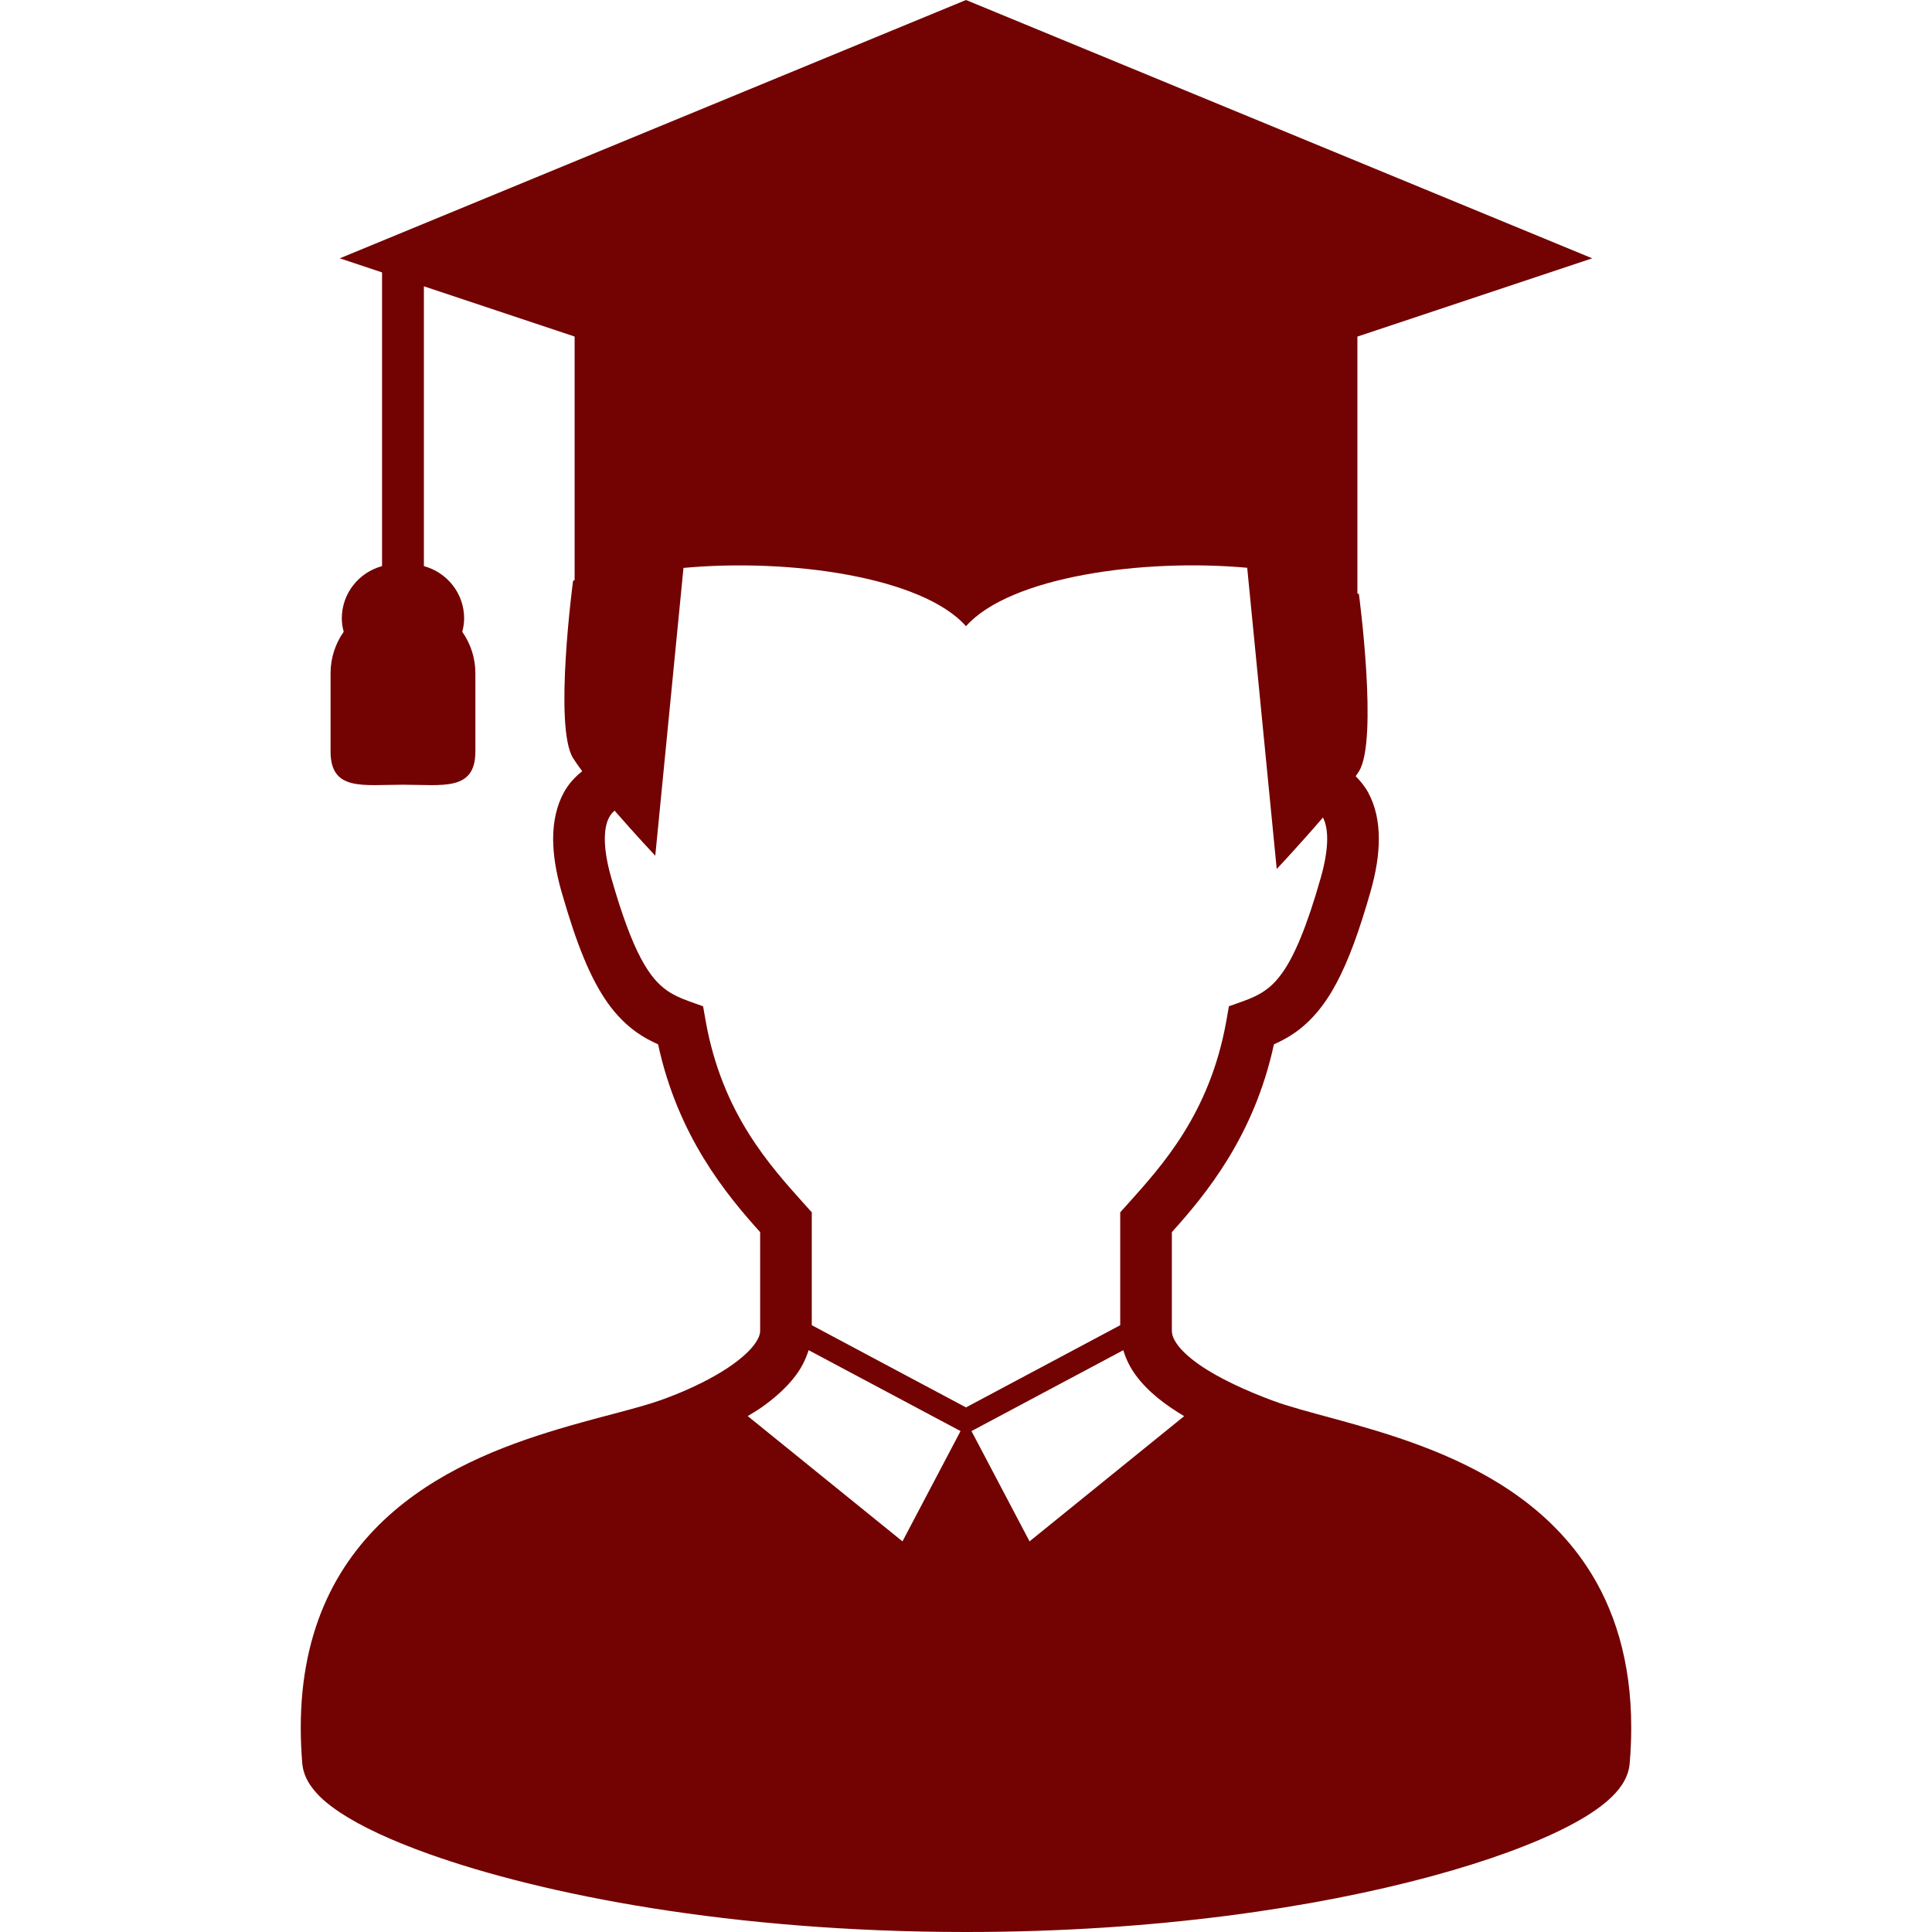 <!--?xml version="1.0" encoding="utf-8"?-->
<!-- Generator: Adobe Illustrator 18.1.1, SVG Export Plug-In . SVG Version: 6.00 Build 0)  -->

<svg version="1.1" id="_x32_" xmlns="http://www.w3.org/2000/svg" xmlns:xlink="http://www.w3.org/1999/xlink" x="0px" y="0px" viewBox="0 0 512 512" style="width: 128px; height: 128px; opacity: 1;" xml:space="preserve">
<style type="text/css">
	.st0{fill:#4B4B4B;}
</style>
<g>
	<path class="st0" d="M420.399,414.96c-11.104-16.62-27.968-25.822-43.811-31.794c-7.95-2.986-15.721-5.194-22.563-7.068
		c-6.834-1.857-12.777-3.421-16.768-4.927c-6.98-2.593-14.362-5.956-19.51-9.568c-2.568-1.799-4.55-3.64-5.7-5.22
		c-1.159-1.606-1.477-2.718-1.489-3.689c0-6.717,0-15.114,0-26.165c8.933-9.945,21.769-25.345,27.043-49.77
		c1.844-0.828,3.668-1.774,5.424-2.994c4.366-3.012,8.076-7.395,11.218-13.35c3.166-5.981,5.96-13.626,8.95-24.082
		c1.514-5.304,2.212-9.913,2.212-14.011c0.012-4.726-0.966-8.833-2.752-12.162c-0.941-1.782-2.133-3.187-3.379-4.45
		c0.296-0.435,0.602-0.87,0.849-1.272c5.186-8.239,0-47.018,0-47.018l-0.398-0.151V89.194l62.23-20.736L256.002,0L90.049,68.458
		l11.2,3.731v77.834c-6.127,1.664-10.665,7.202-10.665,13.86c0,1.23,0.2,2.41,0.493,3.547c-2.175,3.12-3.475,6.884-3.475,10.975
		v20.736c0,10.59,8.59,8.816,19.188,8.816c10.598,0,19.193,1.773,19.193-8.816v-20.736c0-4.091-1.3-7.855-3.475-10.975
		c0.292-1.137,0.494-2.317,0.494-3.547c0-6.658-4.542-12.196-10.665-13.86V75.877l39.946,13.317v64.55l-0.41,0.16
		c0,0-5.182,38.779,0,47.002c0.644,1.029,1.472,2.2,2.417,3.472c-1.844,1.489-3.621,3.304-4.94,5.78
		c-1.786,3.33-2.764,7.437-2.76,12.162c0.009,4.098,0.707,8.708,2.221,14.011c3.998,13.927,7.607,22.919,12.279,29.519
		c2.343,3.28,4.998,5.906,7.892,7.914c1.752,1.221,3.576,2.166,5.42,2.994c5.275,24.425,18.11,39.825,27.044,49.77
		c0,11.051,0,19.448,0,26.165c0,0.82-0.33,2.016-1.61,3.714c-1.878,2.535-5.776,5.596-10.398,8.19
		c-4.613,2.626-9.92,4.901-14.563,6.533c-5.449,1.931-14.232,3.939-24.073,6.766c-14.785,4.274-32.263,10.431-46.484,22.627
		c-7.097,6.098-13.329,13.752-17.716,23.271c-4.387,9.51-6.901,20.812-6.897,34.036c0,3.07,0.134,6.248,0.405,9.527
		c0.21,2.301,1.084,4.166,2.112,5.705c1.954,2.878,4.551,5.011,7.8,7.21c5.696,3.764,13.584,7.454,23.685,11.067
		c30.226,10.782,80.281,20.653,142.293,20.661c50.385,0,92.916-6.541,123.272-14.755c15.186-4.116,27.311-8.624,36.073-13.124
		c4.392-2.267,7.938-4.509,10.753-6.968c1.41-1.238,2.643-2.543,3.685-4.091c1.024-1.538,1.899-3.404,2.1-5.705
		c0.276-3.279,0.41-6.44,0.41-9.502C432.315,440.23,427.79,426.019,420.399,414.96z M239.164,408.478l-41.013-33.208
		c1.162-0.703,2.342-1.389,3.447-2.15c3.459-2.426,6.625-5.136,9.142-8.432c1.523-1.99,2.765-4.333,3.547-6.884l40.264,21.447
		L239.164,408.478z M215.131,351.196c0-7.018,0-15.642,0-27.286v-2.627l-1.756-1.957c-9.336-10.398-21.975-24.191-26.358-48.725
		l-0.69-3.923l-3.743-1.338c-2.384-0.853-4.203-1.715-5.789-2.819c-2.338-1.656-4.458-3.906-6.938-8.524
		c-2.451-4.601-5.044-11.46-7.884-21.422c-1.246-4.35-1.69-7.737-1.69-10.255c0.008-2.919,0.564-4.626,1.137-5.696
		c0.431-0.795,0.917-1.355,1.46-1.782c5.517,6.349,10.774,11.936,10.774,11.936l7.474-76.27
		c27.867-2.593,63.188,2.292,74.873,15.442c11.64-13.099,46.709-18.001,74.522-15.484l7.821,79.826c0,0,6.227-6.617,12.246-13.643
		c0.569,1.088,1.117,2.777,1.129,5.672c0,2.518-0.452,5.906-1.689,10.255c-3.773,13.291-7.161,21.03-10.264,25.312
		c-1.556,2.175-2.978,3.53-4.559,4.634c-1.586,1.104-3.405,1.966-5.784,2.819l-3.752,1.338l-0.686,3.923
		c-4.383,24.534-17.022,38.327-26.357,48.725l-1.757,1.957v2.627c0,11.643,0,20.268,0,27.286l-40.87,21.782L215.131,351.196z
		 M272.84,408.478l-15.387-29.226l40.235-21.439c0.732,2.468,1.89,4.734,3.334,6.683c3.325,4.467,7.846,7.847,12.794,10.799
		L272.84,408.478z" style="fill: rgb(115, 2, 2);"></path>
</g>
</svg>
